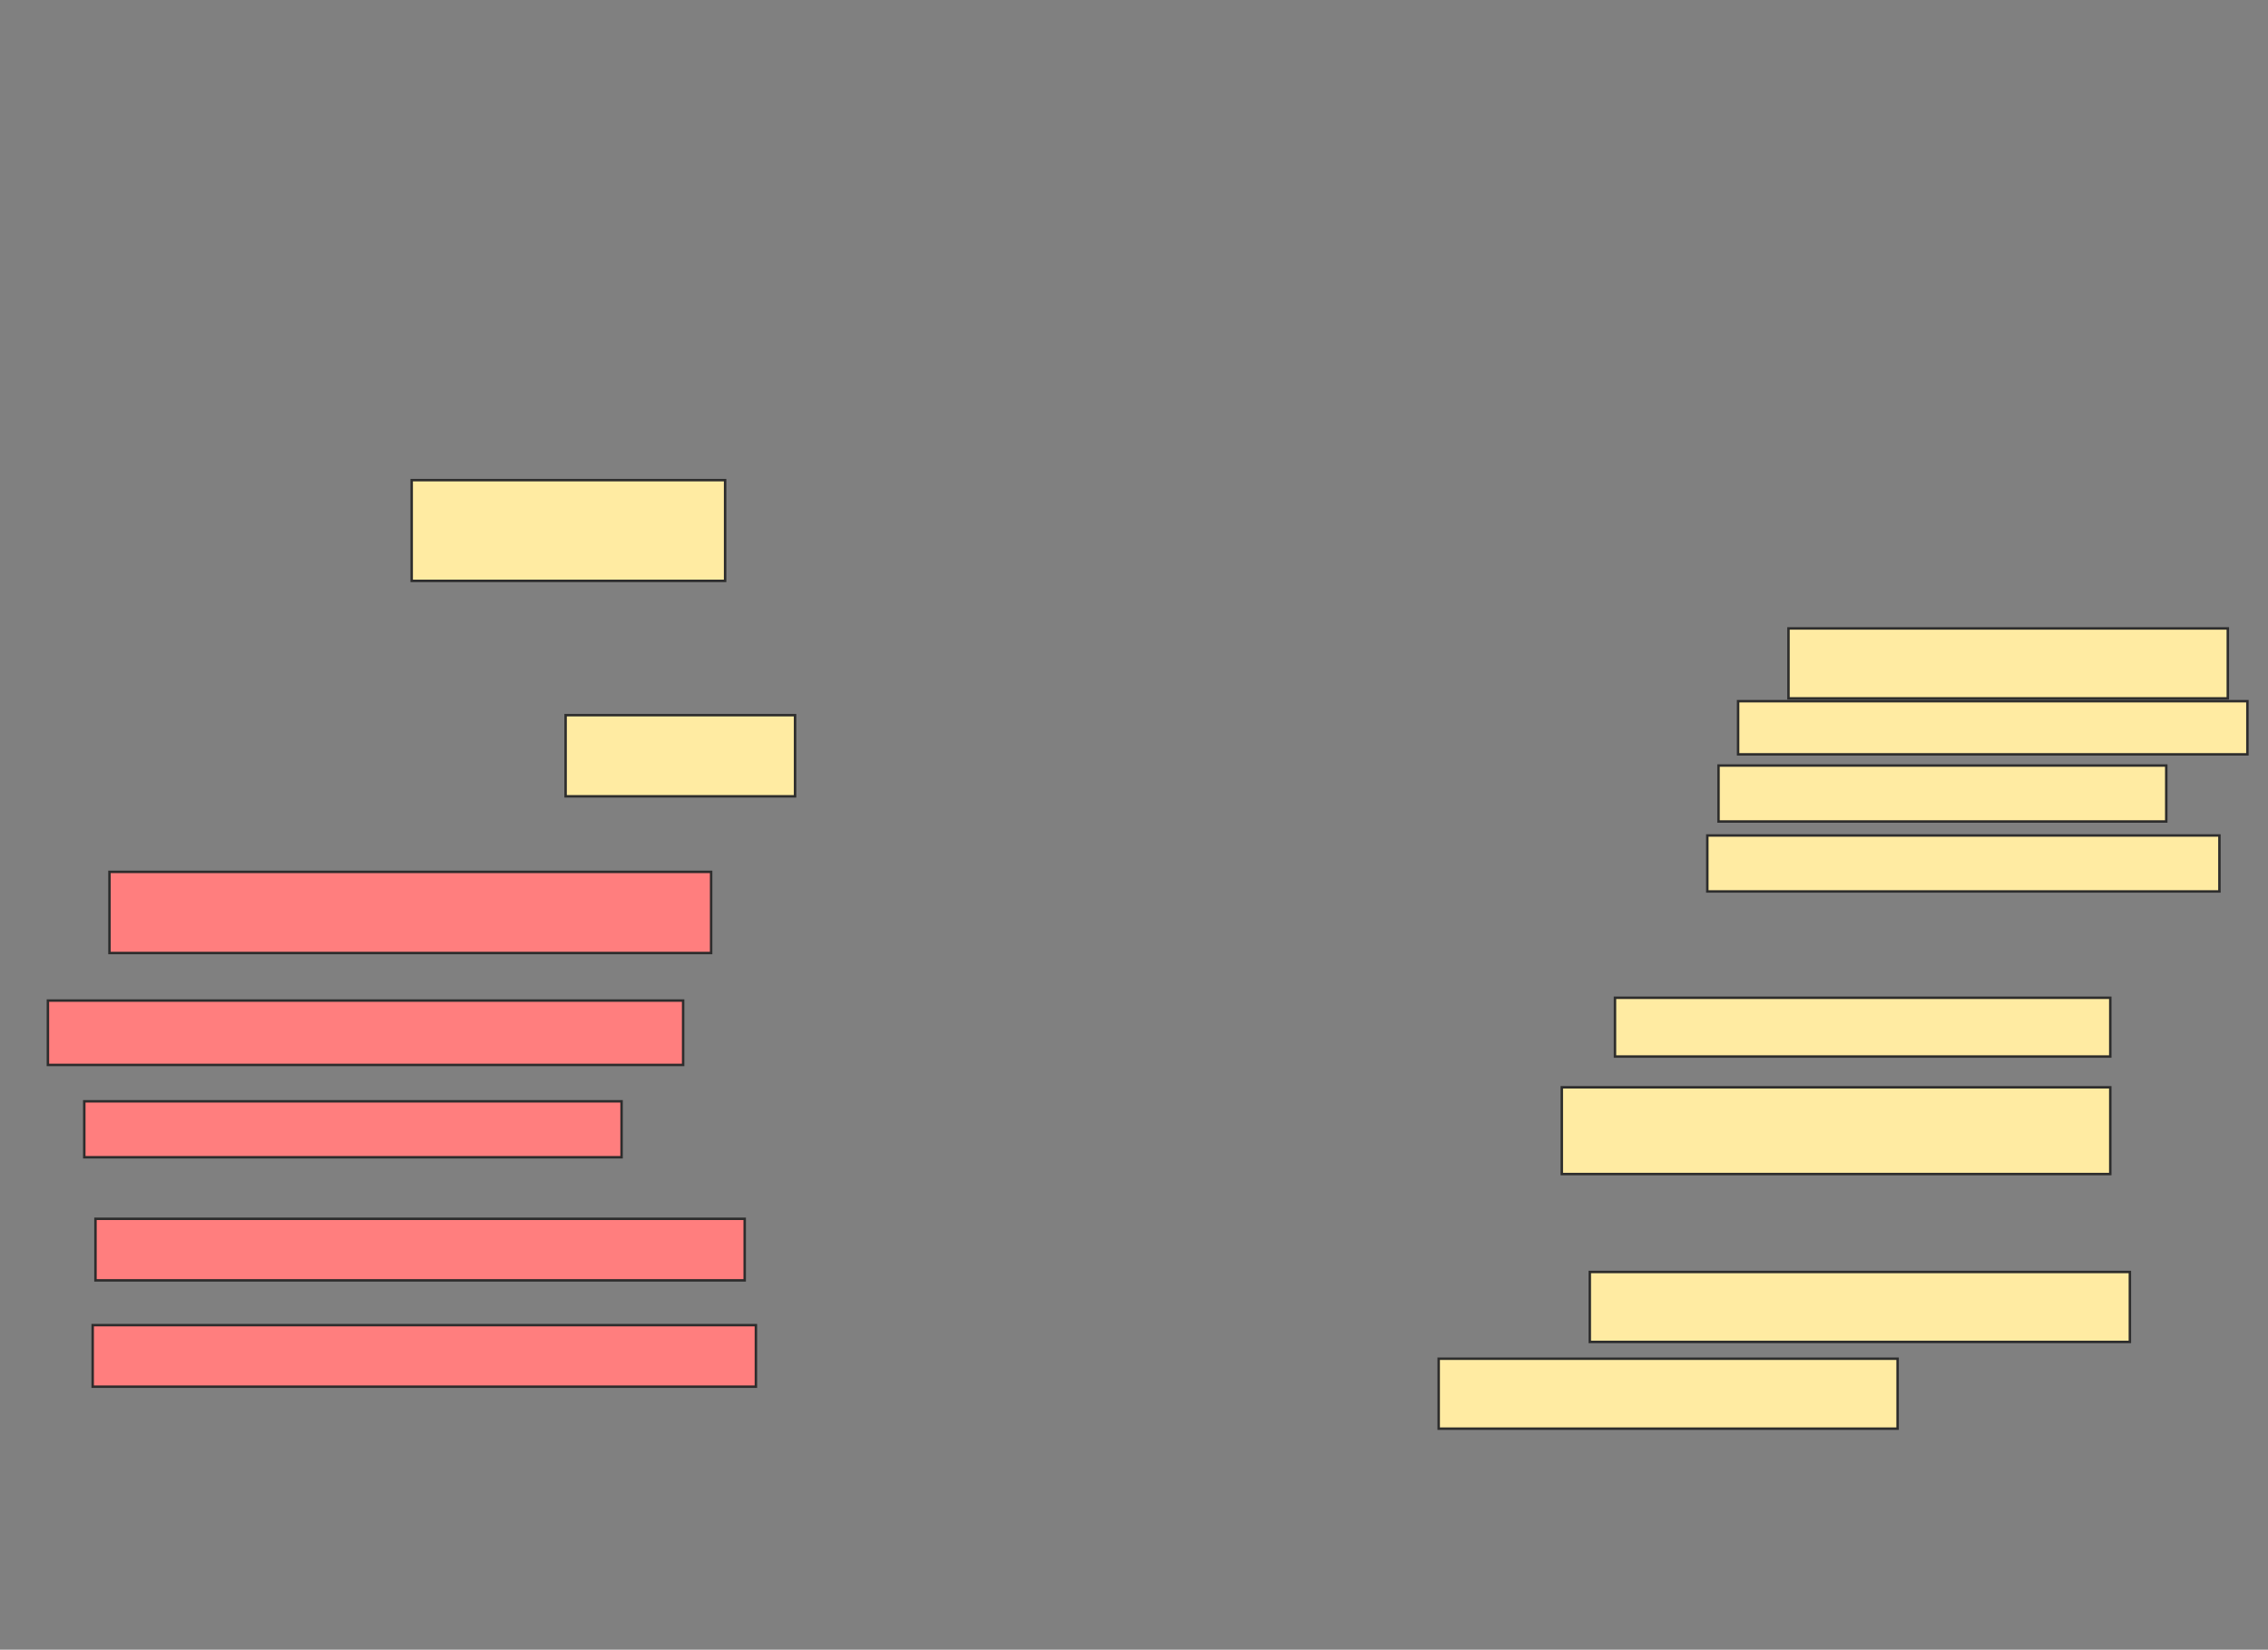 <svg xmlns="http://www.w3.org/2000/svg" width="921" height="670">
 <rect width="100%" height="100%" fill="#808080" stroke="none"/>
 <!-- Created with Image Occlusion Enhanced -->
 <g>
  <title>Labels</title>
 </g>
 <g>
  <title>Masks</title>
  <g id="88974bdf62e04191838787b733c5e411-ao-1">
   <rect height="28.409" width="186.364" y="551.818" x="584.227" stroke="#2D2D2D" fill="#FFEBA2"/>
   <rect height="28.409" width="219.318" y="516.591" x="645.591" stroke="#2D2D2D" fill="#FFEBA2"/>
   <rect height="35.227" width="222.727" y="441.591" x="634.227" stroke="#2D2D2D" fill="#FFEBA2"/>
   <rect stroke="#2D2D2D" height="23.864" width="201.136" y="405.227" x="655.818" fill="#FFEBA2"/>
  </g>
  <g id="88974bdf62e04191838787b733c5e411-ao-2">
   <rect height="28.409" width="178.409" y="255.227" x="726.273" stroke-linecap="null" stroke-linejoin="null" stroke-dasharray="null" stroke="#2D2D2D" fill="#FFEBA2"/>
   <rect height="21.591" width="206.818" y="284.773" x="705.818" stroke-linecap="null" stroke-linejoin="null" stroke-dasharray="null" stroke="#2D2D2D" fill="#FFEBA2"/>
   <rect height="22.727" width="181.818" y="310.909" x="697.864" stroke-linecap="null" stroke-linejoin="null" stroke-dasharray="null" stroke="#2D2D2D" fill="#FFEBA2"/>
   <rect height="22.727" width="207.955" y="339.318" x="693.318" stroke-linecap="null" stroke-linejoin="null" stroke-dasharray="null" stroke="#2D2D2D" fill="#FFEBA2"/>
   <rect height="32.955" width="93.182" y="290.455" x="229.682" stroke-linecap="null" stroke-linejoin="null" stroke-dasharray="null" stroke="#2D2D2D" fill="#FFEBA2"/>
   <rect height="40.909" width="127.273" y="195" x="167.182" stroke-linecap="null" stroke-linejoin="null" stroke-dasharray="null" stroke="#2D2D2D" fill="#FFEBA2"/>
  </g>
  <g id="88974bdf62e04191838787b733c5e411-ao-3" class="qshape">
   <rect height="32.955" width="244.318" y="354.091" x="44.455" stroke-linecap="null" stroke-linejoin="null" stroke-dasharray="null" stroke="#2D2D2D" fill="#FF7E7E" class="qshape"/>
   <rect height="26.136" width="257.955" y="406.364" x="19.455" stroke-linecap="null" stroke-linejoin="null" stroke-dasharray="null" stroke="#2D2D2D" fill="#FF7E7E" class="qshape"/>
   <rect height="22.727" width="218.182" y="447.273" x="34.227" stroke-linecap="null" stroke-linejoin="null" stroke-dasharray="null" stroke="#2D2D2D" fill="#FF7E7E" class="qshape"/>
   <rect height="25" width="263.636" y="495" x="38.773" stroke-linecap="null" stroke-linejoin="null" stroke-dasharray="null" stroke="#2D2D2D" fill="#FF7E7E" class="qshape"/>
   <rect height="25" width="269.318" y="538.182" x="37.636" stroke-linecap="null" stroke-linejoin="null" stroke-dasharray="null" stroke="#2D2D2D" fill="#FF7E7E" class="qshape"/>
  </g>
 </g>
</svg>
